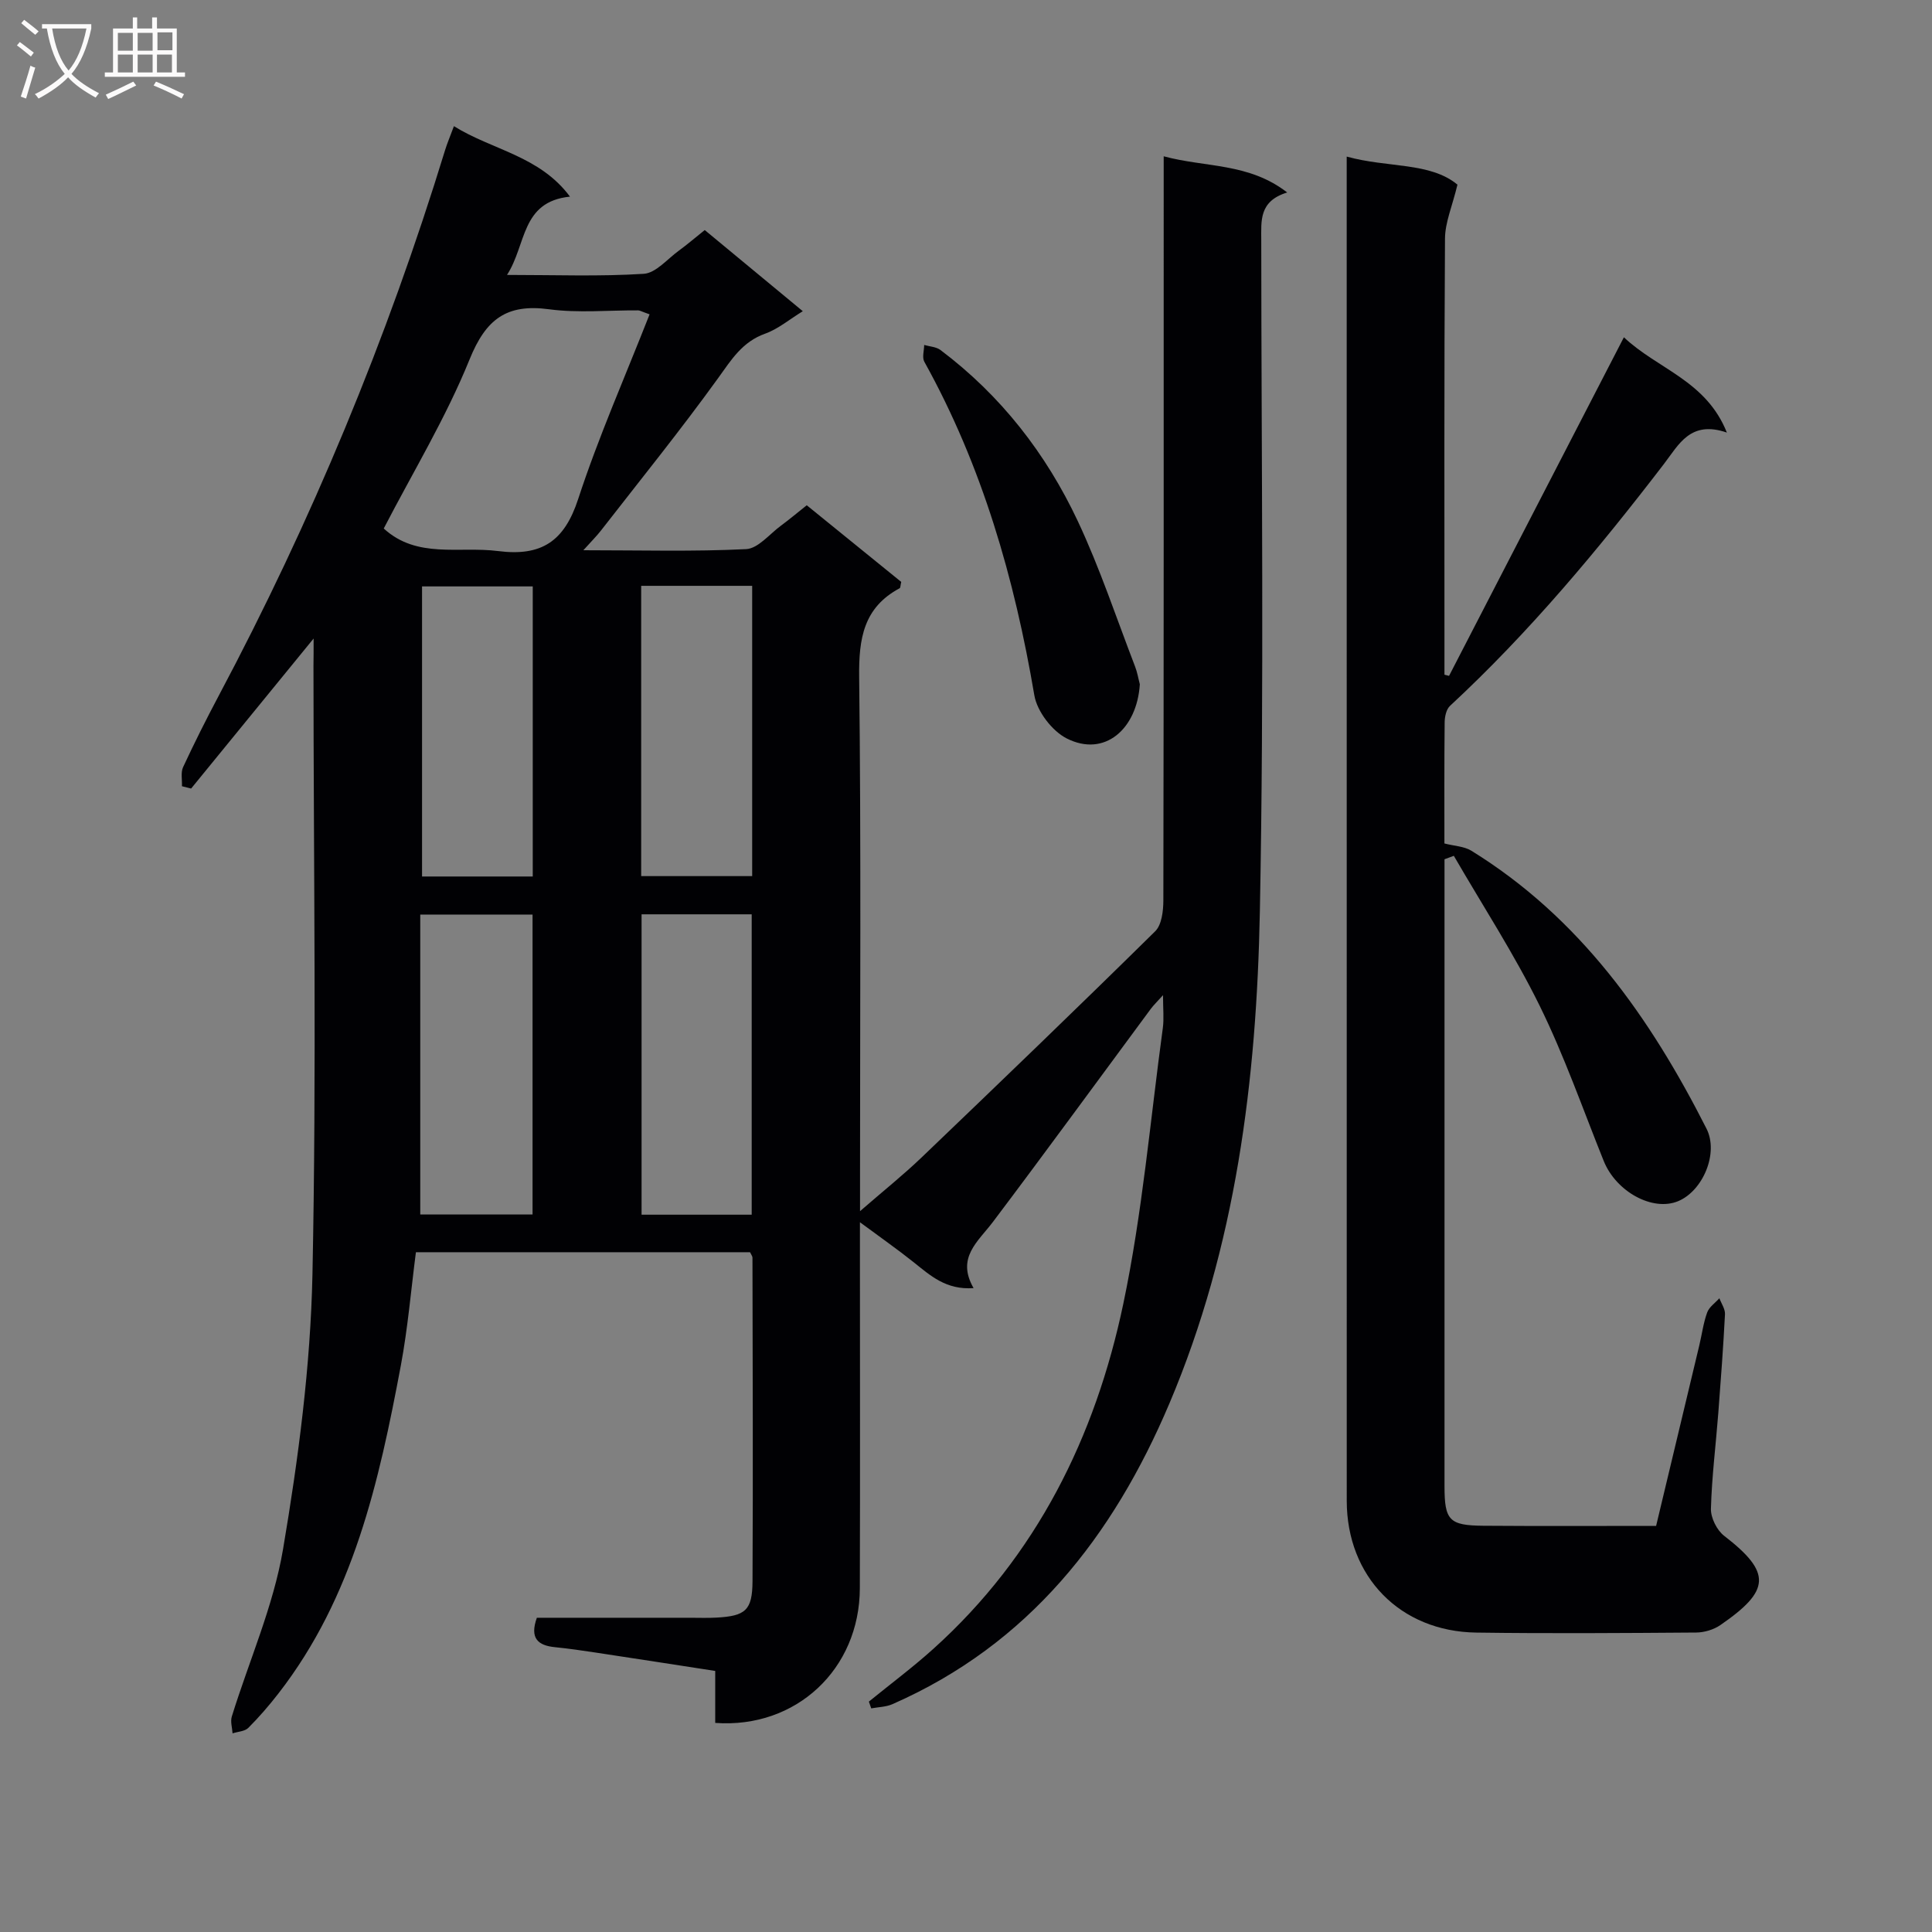 <svg enable-background="new 0 0 400 400" viewBox="0 0 400 400" xmlns="http://www.w3.org/2000/svg"><rect x="0" y="0" width="400" height="400" fill="#808080" stroke="none"/><g fill="#010104"><path d="m64.93 132.2c-8.82 10.81-17.09 20.93-25.36 31.06-.63-.16-1.27-.32-1.9-.48.06-1.33-.28-2.85.24-3.96 2.31-4.97 4.77-9.87 7.34-14.71 19.24-36.19 34.89-73.87 46.91-113.06.43-1.4 1.01-2.75 1.82-4.93 7.96 4.97 17.71 6.1 24.03 14.59-10.21 1.05-8.97 9.94-13.04 16.21 10.09 0 19.23.35 28.31-.23 2.51-.16 4.88-3.06 7.25-4.78 1.74-1.27 3.37-2.68 5.38-4.28 6.66 5.51 13.28 10.99 20.3 16.8-2.8 1.72-5.11 3.69-7.79 4.65-4.75 1.69-7 5.4-9.75 9.22-7.76 10.75-16.11 21.08-24.26 31.56-.88 1.13-1.91 2.15-3.63 4.06 11.89 0 22.81.31 33.69-.23 2.49-.12 4.85-3.12 7.22-4.86 1.72-1.27 3.36-2.65 5.34-4.22 6.63 5.38 13.17 10.69 19.56 15.87-.18.74-.15 1.22-.33 1.31-7.47 4-8.47 10.41-8.38 18.33.41 34.66.18 69.33.18 103.99v6.65c4.81-4.18 8.89-7.44 12.65-11.03 16.24-15.55 32.45-31.14 48.46-46.92 1.35-1.33 1.68-4.19 1.69-6.34.09-49.16.07-98.33.07-147.49 0-1.97 0-3.93 0-6.62 8.68 2.35 17.6 1.31 25.57 7.49-5.87 1.8-5.37 5.86-5.37 9.91.02 46.33.61 92.67-.29 138.99-.67 34.82-4.94 69.32-18.74 101.85-11.68 27.54-29.15 49.86-57.33 62.23-1.33.58-2.92.6-4.39.87-.16-.47-.33-.93-.49-1.4 4.48-3.65 9.12-7.11 13.4-10.97 21.33-19.23 33.48-43.83 39.27-71.36 3.95-18.79 5.59-38.06 8.19-57.13.26-1.94.04-3.94.04-6.8-1.19 1.33-1.94 2.04-2.55 2.86-10.88 14.7-21.65 29.48-32.66 44.08-3.09 4.1-7.64 7.4-4.01 13.71-5.72.41-8.97-2.62-12.41-5.36-3.33-2.66-6.83-5.1-11.12-8.28v6.3c0 23.17.05 46.33-.02 69.5-.05 16.73-13.2 29.08-29.94 27.86 0-3.4 0-6.84 0-10.76-8.49-1.31-16.64-2.58-24.8-3.81-2.79-.42-5.58-.83-8.39-1.11-3.51-.35-5.26-1.83-3.74-6.09h31.67c1.83 0 3.67.07 5.5-.03 6.01-.33 7.45-1.49 7.48-7.54.12-22.33.03-44.66-.01-66.99 0-.29-.25-.58-.5-1.12-22.83 0-45.77 0-69.18 0-1.01 7.79-1.67 15.69-3.12 23.45-4.52 24.07-9.82 47.92-25.34 67.9-1.93 2.49-4.01 4.9-6.24 7.13-.73.73-2.15.77-3.26 1.13-.07-1.16-.48-2.43-.16-3.47 3.57-11.55 8.61-22.84 10.61-34.65 3.18-18.78 5.69-37.88 6.09-56.89.86-41.98.23-83.99.21-125.99.03-1.64.03-3.28.03-5.67zm69.56-67.12c-1.73-.61-2.04-.82-2.35-.82-6.16-.04-12.41.58-18.47-.23-8.79-1.18-13.07 2.04-16.44 10.36-4.9 12.1-11.76 23.4-17.78 35.03 6.89 6.32 15.59 3.64 23.66 4.67 9.03 1.15 13.73-2.02 16.59-10.76 4.21-12.87 9.71-25.31 14.79-38.25zm-24.23 124.27c-7.73 0-15.13 0-23.25 0v62.1h23.25c0-20.91 0-41.44 0-62.1zm22.57-.05v62.19h22.8c0-20.88 0-41.42 0-62.19-7.72 0-15.14 0-22.8 0zm-45.45-7.83h22.92c0-20.24 0-40.12 0-60.06-7.81 0-15.33 0-22.92 0zm68.35-60.18c-7.98 0-15.4 0-22.98 0v60.1h22.98c0-20.2 0-39.99 0-60.1z"/><path d="m299.07 177.9v4.3 125.49c0 7.07.96 8.14 8.02 8.2 11.82.09 23.64.03 35.79.03 3.02-12.62 5.99-25.01 8.95-37.41.54-2.26.83-4.6 1.62-6.77.41-1.14 1.66-1.98 2.53-2.95.41 1.1 1.21 2.22 1.16 3.3-.35 6.81-.86 13.61-1.38 20.41-.51 6.63-1.35 13.24-1.53 19.87-.05 1.87 1.22 4.43 2.73 5.6 9.93 7.66 9.56 11.36-.77 18.48-1.39.96-3.34 1.54-5.04 1.55-15.16.11-30.33.22-45.5.01-15.78-.22-26.81-11.58-26.82-27.29-.01-90.83-.01-181.66-.01-272.48 0-1.64 0-3.27 0-5.82 8.49 2.36 17.27 1.11 22.93 5.81-1.07 4.46-2.56 7.81-2.58 11.18-.19 28.5-.11 57-.11 85.49v4.79c.32.08.64.16.95.24 11.92-23.08 23.84-46.16 36.2-70.1 7.02 6.63 17.02 8.94 21.32 19.73-7.56-2.6-9.93 2.46-13.06 6.54-13.59 17.71-27.85 34.83-44.27 50.05-.77.72-1.09 2.25-1.1 3.41-.09 8.5-.05 16.99-.05 25.07 2.04.53 4.07.58 5.57 1.5 22.48 13.87 37.02 34.52 48.69 57.54 2.57 5.06-.73 12.88-5.87 15.02-5.28 2.19-12.84-1.95-15.41-8.33-4.33-10.76-8.16-21.77-13.27-32.15-5.25-10.67-11.79-20.71-17.76-31.02-.64.23-1.29.47-1.93.71z"/><path d="m235.99 141.67c-.59 9.28-7.3 15.18-15.13 11.22-3.04-1.54-6.14-5.6-6.71-8.93-4.11-24.21-10.79-47.48-22.78-69.07-.49-.89-.04-2.3-.03-3.47 1.14.33 2.49.38 3.38 1.05 12.48 9.39 21.85 21.43 28.43 35.43 4.57 9.73 7.97 20.01 11.84 30.06.48 1.22.69 2.55 1 3.71z"/></g><path d="m6.4 11.7c-1-.8-1.9-1.6-2.9-2.3l.6-.7c.9.7 1.9 1.4 2.9 2.2zm-2.1 8.3c.7-2.1 1.4-4.2 2-6.4.2.1.6.3 1 .4-.7 2.3-1.3 4.4-1.9 6.4zm3-12.8c-1.1-.9-2.1-1.7-2.9-2.4l.6-.7c1 .8 2 1.5 3 2.4zm1.4-1.3v-.9h10.2v.9c-.9 4.2-2.3 7.3-4.1 9.4 1.3 1.4 3.2 2.7 5.7 4-.2.2-.4.5-.7.9-2.5-1.4-4.4-2.7-5.7-4.2-1.4 1.5-3.5 3-6.1 4.4 0 0 0 0-.1-.1-.3-.4-.5-.7-.7-.8 2.7-1.3 4.7-2.8 6.2-4.2-1.8-2.2-3-5.3-3.7-9.4zm9.2 0h-7.1c.6 3.8 1.7 6.7 3.4 8.7 1.7-2 2.9-4.8 3.7-8.7z" fill="#fbfafa"/><path d="m31.6 3.6h.9v2.3h4.1v9.1h1.7v.9h-16.6v-.9h1.7v-9.1h4.1v-2.3h.9v2.3h3.1v-2.3zm-4 13.3.6.8c-1.9.9-3.8 1.9-5.8 2.8-.2-.3-.3-.6-.5-.9 2-.9 3.9-1.8 5.7-2.7zm-3.2-10.1v3.7h3.1v-3.7zm0 4.5v3.7h3.1v-3.7zm4.1-4.5v3.7h3.1v-3.7zm0 4.5v3.7h3.1v-3.7zm9.1 9.1c-2.1-1.1-4.1-2-5.8-2.7l.5-.8c2.2.9 4.1 1.8 5.8 2.6zm-1.9-13.7h-3.1v3.7h3.1v-3.6zm-3.2 4.6v3.7h3.1v-3.7z" fill="#fbfafa"/></svg>